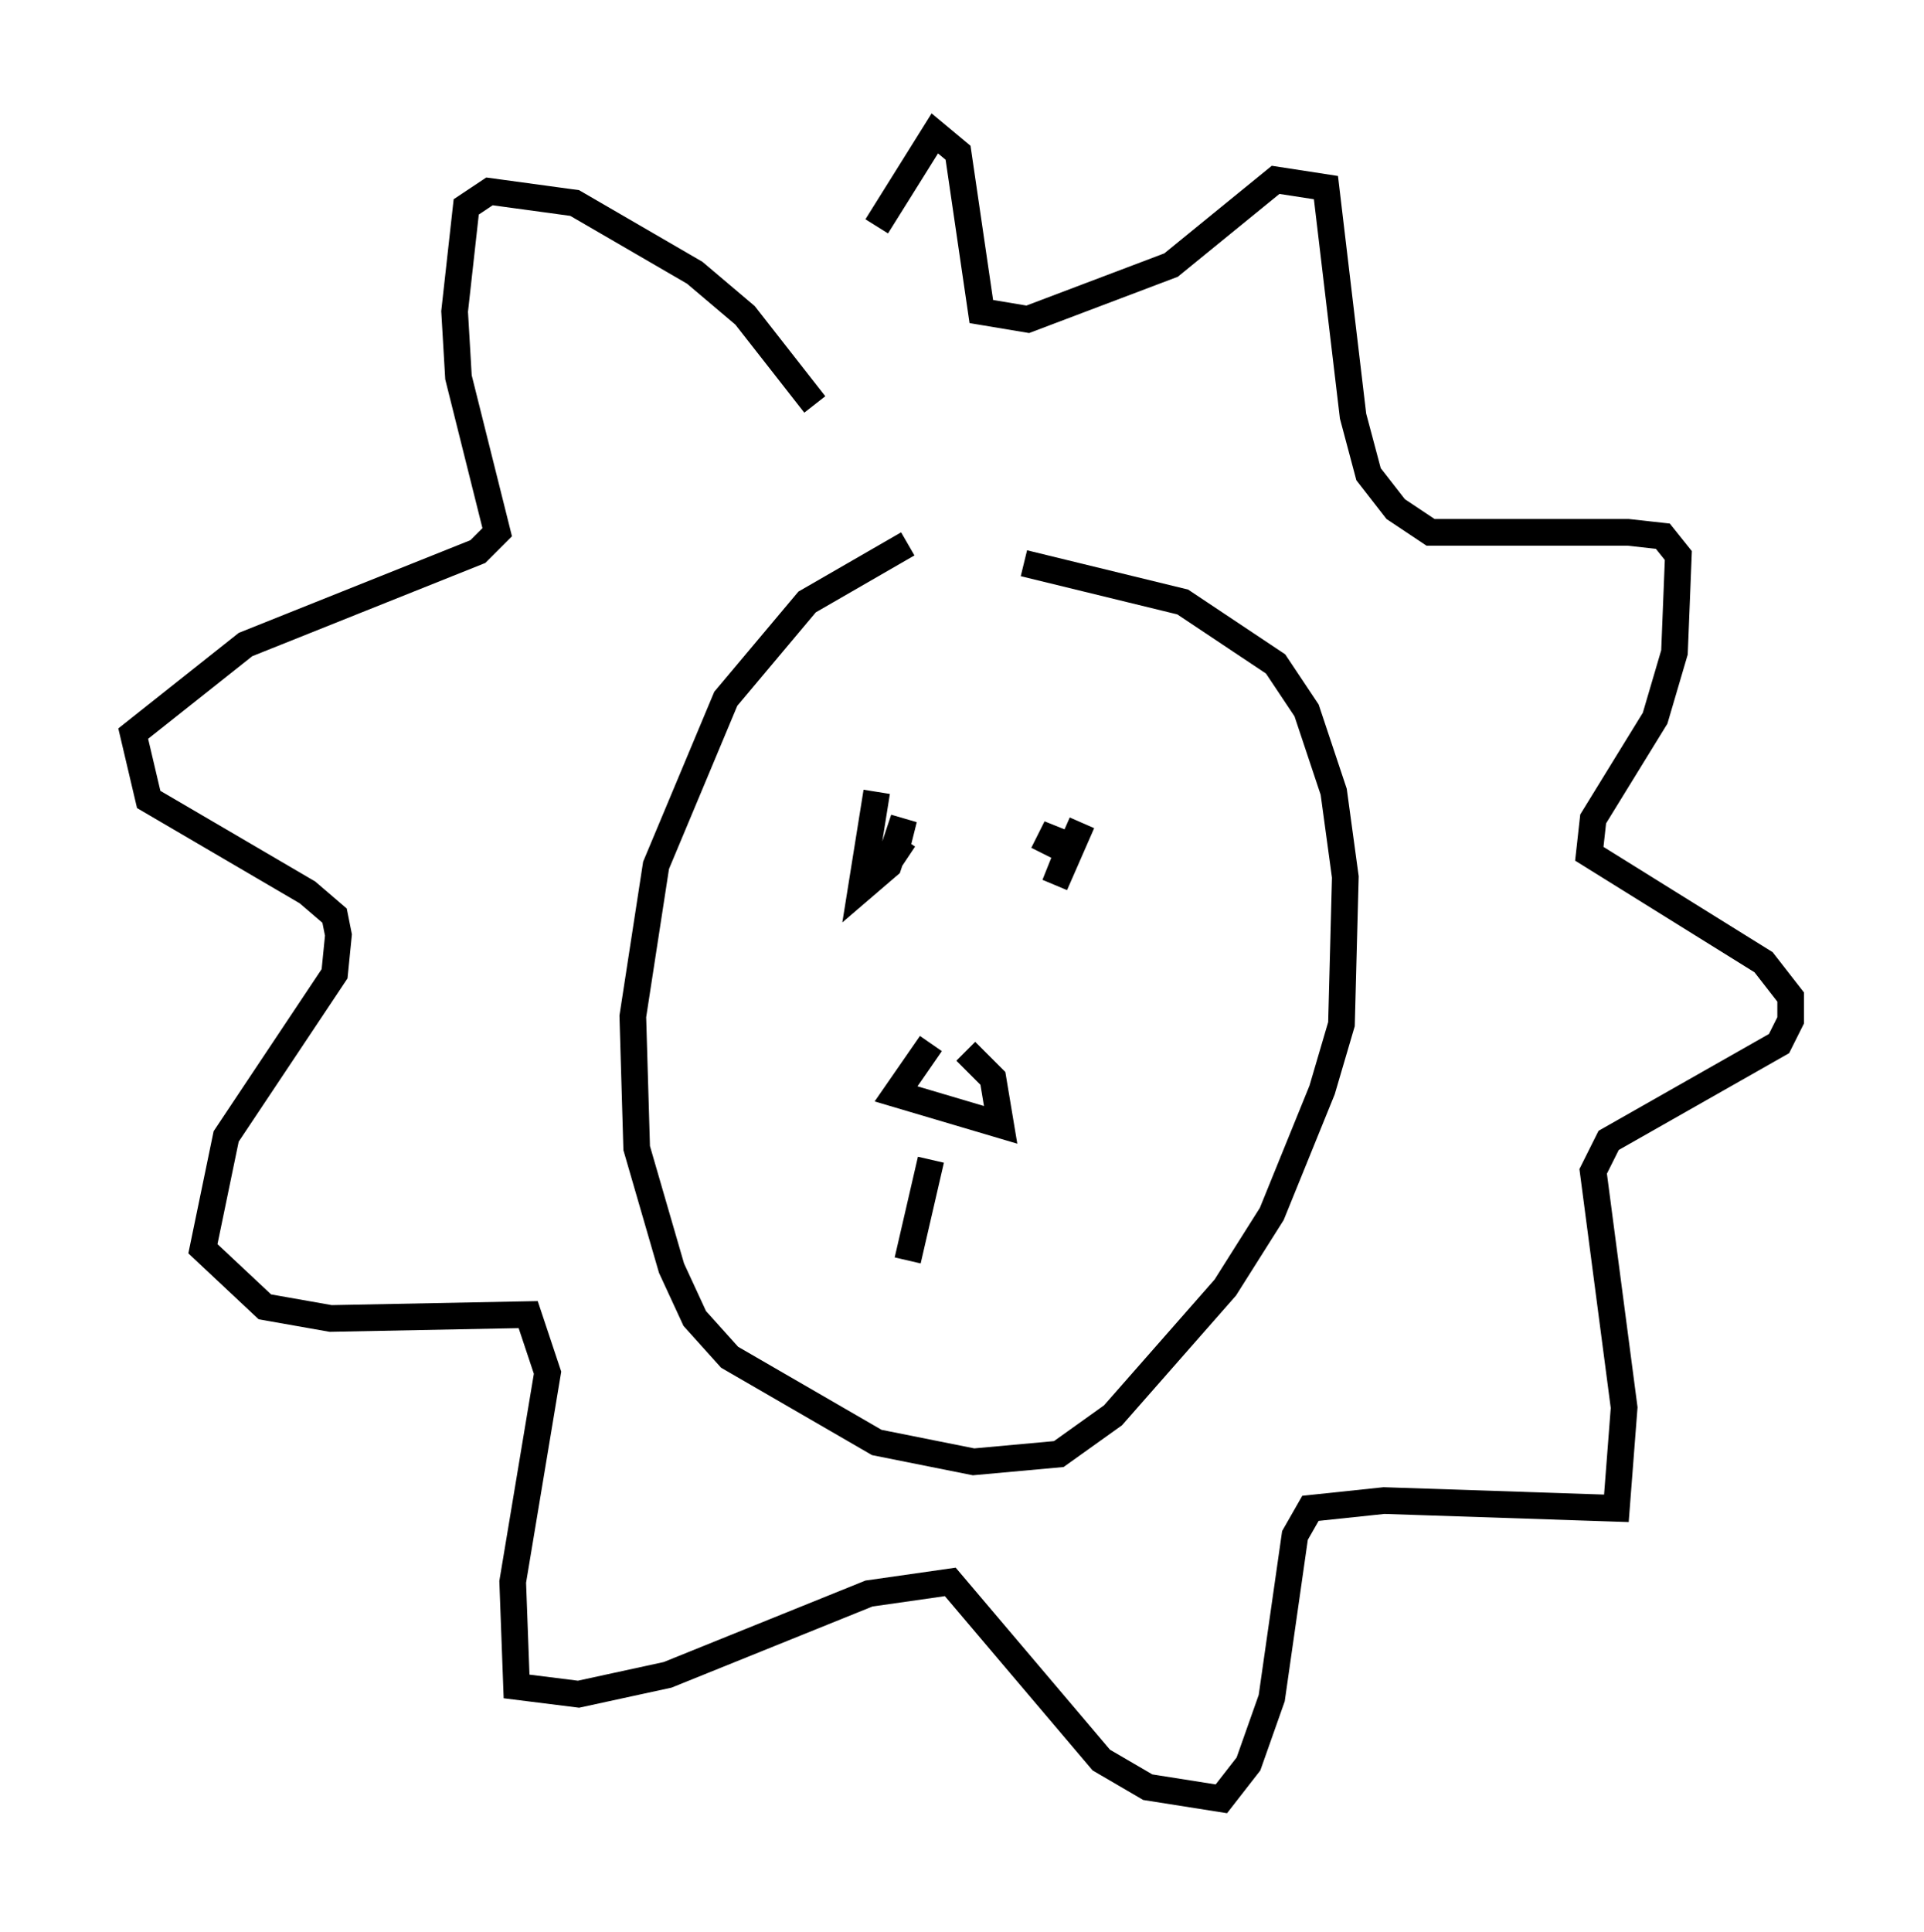 <?xml version="1.0" encoding="utf-8" ?>
<svg baseProfile="full" height="72.458" version="1.1" width="72.167" xmlns="http://www.w3.org/2000/svg" xmlns:ev="http://www.w3.org/2001/xml-events" xmlns:xlink="http://www.w3.org/1999/xlink"><defs /><rect fill="white" height="72.458" width="72.167" x="0" y="0" /><path d="M37.246, 20.106 m-3.196, 0.291 l-3.777, 2.179 -3.05, 3.631 l-2.615, 6.246 -0.872, 5.665 l0.145, 4.939 1.307, 4.503 l0.872, 1.888 1.307, 1.453 l5.52, 3.196 3.631, 0.726 l3.196, -0.291 2.034, -1.453 l4.212, -4.793 1.743, -2.76 l1.888, -4.648 0.726, -2.469 l0.145, -5.52 -0.436, -3.196 l-1.017, -3.05 -1.162, -1.743 l-3.486, -2.324 -5.955, -1.453 m-7.844, -5.955 l-2.615, -3.341 -1.888, -1.598 l-4.503, -2.615 -3.196, -0.436 l-0.872, 0.581 -0.436, 3.922 l0.145, 2.469 1.453, 5.81 l-0.726, 0.726 -8.715, 3.486 l-4.212, 3.341 0.581, 2.469 l5.955, 3.486 1.017, 0.872 l0.145, 0.726 -0.145, 1.453 l-4.067, 6.101 -0.872, 4.212 l2.324, 2.179 2.469, 0.436 l7.408, -0.145 0.726, 2.179 l-1.307, 7.844 0.145, 3.922 l2.324, 0.291 3.341, -0.726 l7.553, -3.05 3.05, -0.436 l5.665, 6.682 1.743, 1.017 l2.76, 0.436 1.017, -1.307 l0.872, -2.469 0.872, -6.101 l0.581, -1.017 2.76, -0.291 l8.715, 0.291 0.291, -3.777 l-1.162, -8.86 0.581, -1.162 l6.391, -3.631 0.436, -0.872 l0.0, -0.872 -1.017, -1.307 l-6.536, -4.067 0.145, -1.307 l2.324, -3.777 0.726, -2.469 l0.145, -3.631 -0.581, -0.726 l-1.307, -0.145 -7.408, 0.0 l-1.307, -0.872 -1.017, -1.307 l-0.581, -2.179 -1.017, -8.57 l-1.888, -0.291 -3.922, 3.196 l-5.374, 2.034 -1.743, -0.291 l-0.872, -5.955 -0.872, -0.726 l-2.179, 3.486 m0.0, 21.207 l-0.581, 3.631 1.017, -0.872 l0.581, -1.743 -0.291, 1.162 l0.436, 0.291 m6.536, -1.307 l-1.017, 2.324 0.581, -1.453 l-0.726, -0.291 -0.291, 0.581 m-4.212, 7.117 l-1.307, 1.888 3.922, 1.162 l-0.291, -1.743 -1.017, -1.017 m-1.307, 4.067 l-0.872, 3.777 " fill="none" stroke="black" stroke-width="1" /></svg>